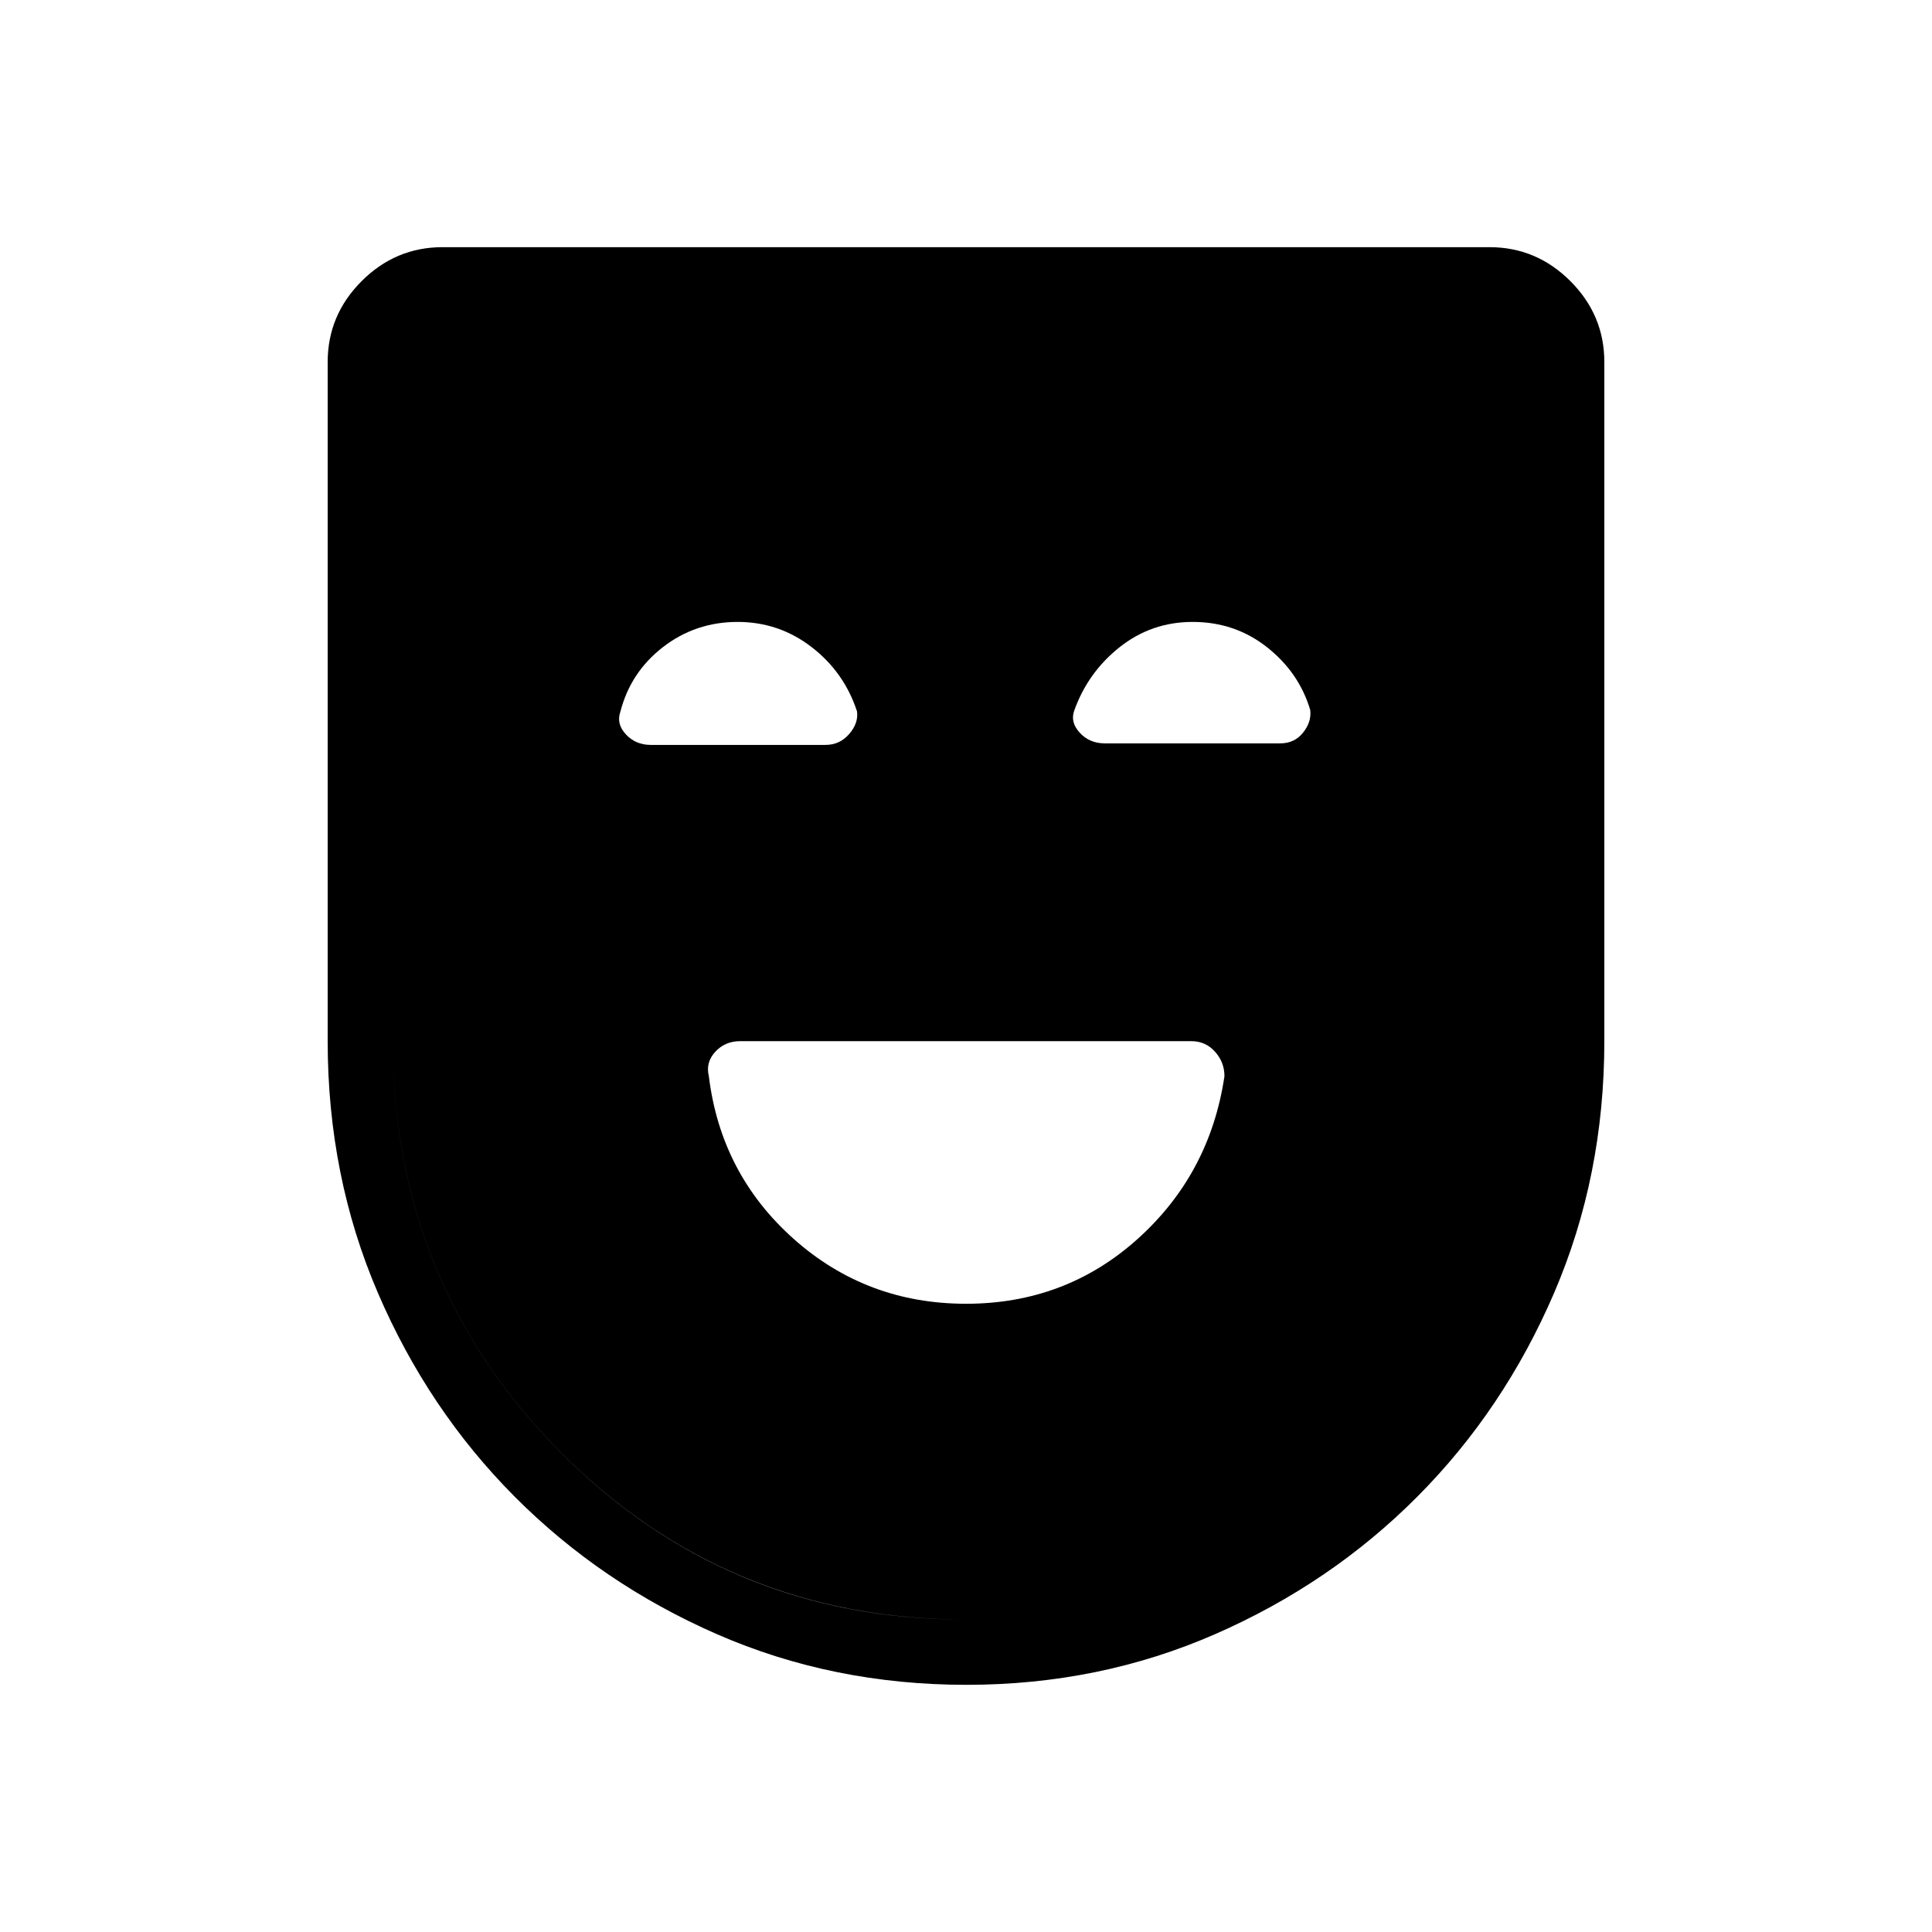 <svg xmlns="http://www.w3.org/2000/svg" height="40" viewBox="0 -960 960 960" width="40"><path d="M480-312.17q49.47 0 85.33-32.25 35.85-32.26 43.09-80.79.03-6.92-4.66-12.18-4.7-5.26-11.75-5.26H367.72q-7.43 0-12.29 5.26-4.87 5.26-3.22 12.06 5.92 48.61 42.12 80.89 36.2 32.27 85.67 32.27Zm.28 189.35q-66.47 0-123.99-25.14-57.52-25.14-100.55-68.36-43.02-43.22-67.97-101.25-24.95-58.03-24.95-125.08v-337.48q0-23.3 16.87-40.18 16.88-16.87 40.18-16.87h520.26q23.3 0 40.18 16.87 16.87 16.88 16.87 40.18v337.48q0 67.05-24.95 125.08t-67.97 101.25q-43.03 43.22-100.57 68.36-57.53 25.14-123.41 25.14Zm-.72-32.44q118.8 0 201.99-83.65 83.19-83.65 83.19-203.69v-337.53q0-10.77-6.92-17.69-6.92-6.92-17.69-6.92H219.87q-10.77 0-17.69 6.92-6.92 6.92-6.92 17.69v337.64q0 119.9 82.75 203.57 82.75 83.66 201.55 83.66Zm.5 0q-119.19 0-202-83.65-82.8-83.65-82.8-203.69v-362.14h569.48v362.25q0 119.9-83.13 203.57-83.13 83.66-201.55 83.66ZM366.54-650.97q-20.92 0-37.08 12.48-16.15 12.48-21.2 32.14-2.13 5.98 2.72 11.23 4.84 5.26 12.41 5.26h86.79q7.05 0 11.75-5.38 4.69-5.39 3.92-11.27-6.38-19.5-22.59-31.98t-36.72-12.48Zm226.09 0q-20.45 0-36.26 12.52-15.81 12.53-22.6 31.57-2.06 5.74 2.78 11 4.85 5.25 12.42 5.25h87.21q7.08 0 11.35-5.38 4.27-5.39 3.5-11.27-5.61-18.66-21.53-31.18-15.92-12.51-36.87-12.51Z"/></svg>